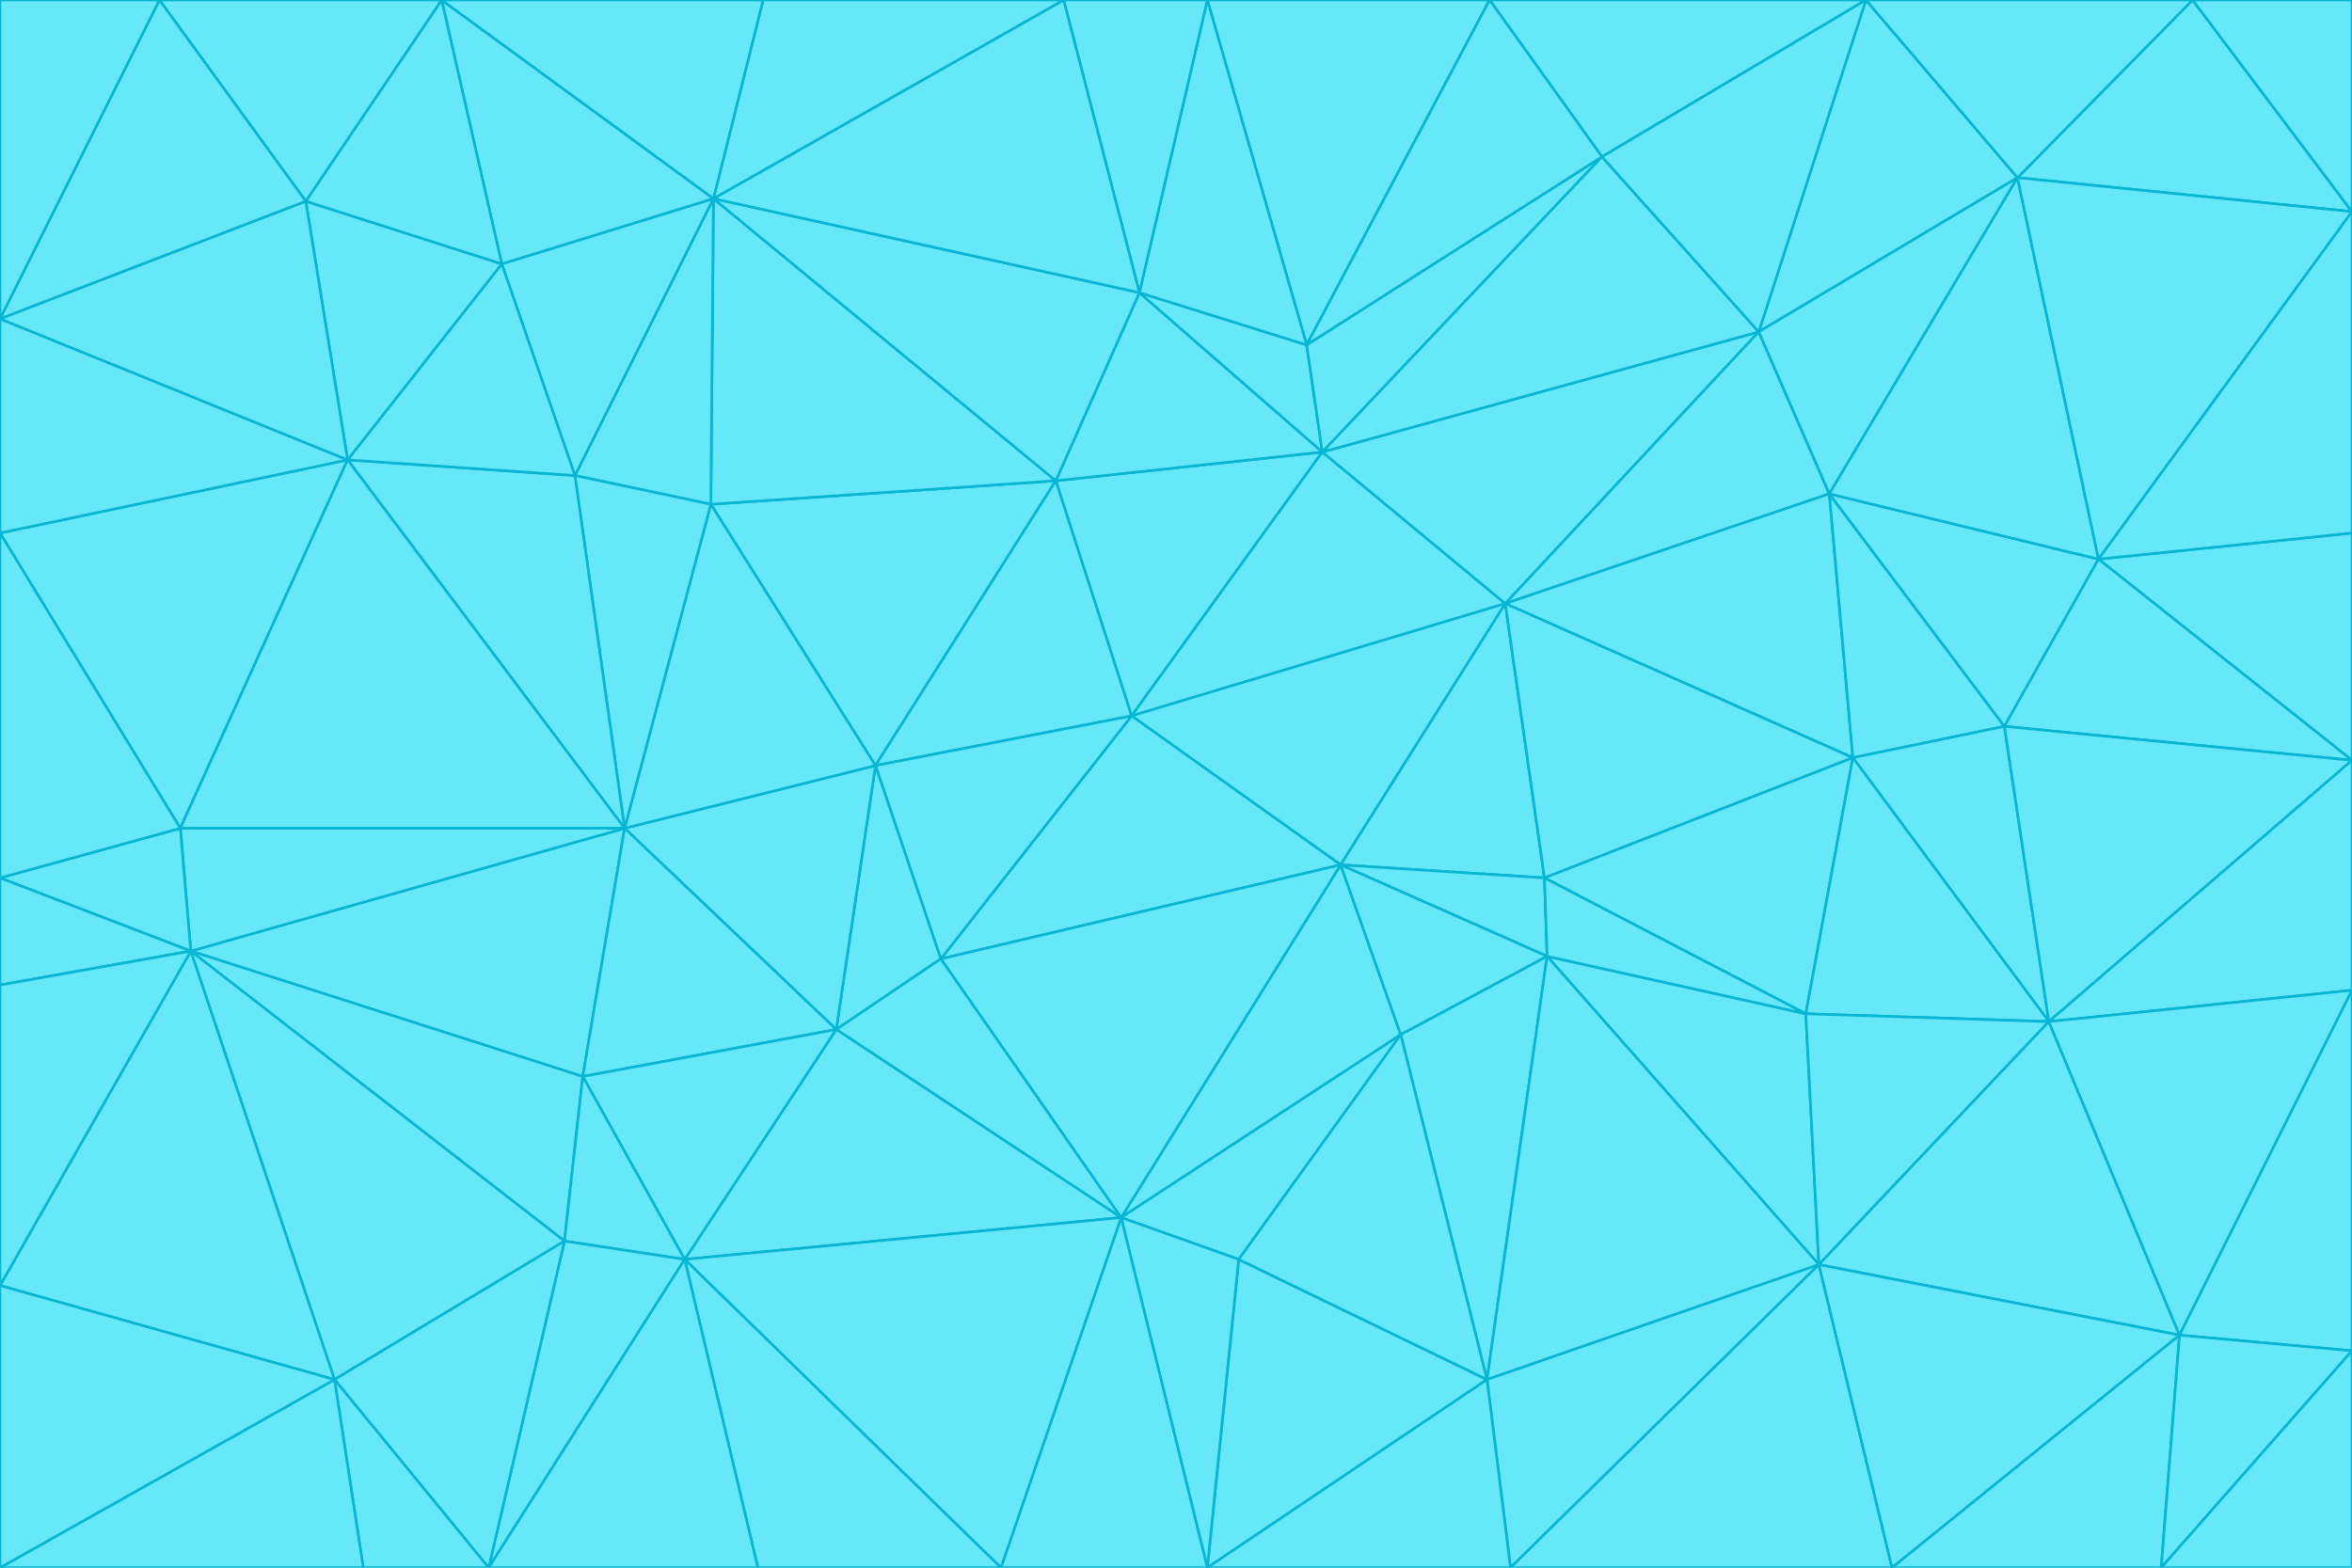 <svg id="visual" viewBox="0 0 900 600" width="900" height="600" xmlns="http://www.w3.org/2000/svg" xmlns:xlink="http://www.w3.org/1999/xlink" version="1.1"><g stroke-width="1" stroke-linejoin="bevel"><path d="M433 274L506 173L404 184Z" fill="#67e8f9" stroke="#06b6d4"></path><path d="M506 173L436 112L404 184Z" fill="#67e8f9" stroke="#06b6d4"></path><path d="M500 132L436 112L506 173Z" fill="#67e8f9" stroke="#06b6d4"></path><path d="M433 274L576 231L506 173Z" fill="#67e8f9" stroke="#06b6d4"></path><path d="M506 173L613 60L500 132Z" fill="#67e8f9" stroke="#06b6d4"></path><path d="M433 274L513 331L576 231Z" fill="#67e8f9" stroke="#06b6d4"></path><path d="M272 193L335 293L404 184Z" fill="#67e8f9" stroke="#06b6d4"></path><path d="M404 184L335 293L433 274Z" fill="#67e8f9" stroke="#06b6d4"></path><path d="M433 274L360 367L513 331Z" fill="#67e8f9" stroke="#06b6d4"></path><path d="M513 331L591 336L576 231Z" fill="#67e8f9" stroke="#06b6d4"></path><path d="M335 293L360 367L433 274Z" fill="#67e8f9" stroke="#06b6d4"></path><path d="M513 331L592 366L591 336Z" fill="#67e8f9" stroke="#06b6d4"></path><path d="M273 76L272 193L404 184Z" fill="#67e8f9" stroke="#06b6d4"></path><path d="M335 293L320 394L360 367Z" fill="#67e8f9" stroke="#06b6d4"></path><path d="M429 466L536 396L513 331Z" fill="#67e8f9" stroke="#06b6d4"></path><path d="M536 396L592 366L513 331Z" fill="#67e8f9" stroke="#06b6d4"></path><path d="M570 0L462 0L500 132Z" fill="#67e8f9" stroke="#06b6d4"></path><path d="M500 132L462 0L436 112Z" fill="#67e8f9" stroke="#06b6d4"></path><path d="M436 112L273 76L404 184Z" fill="#67e8f9" stroke="#06b6d4"></path><path d="M673 127L506 173L576 231Z" fill="#67e8f9" stroke="#06b6d4"></path><path d="M673 127L613 60L506 173Z" fill="#67e8f9" stroke="#06b6d4"></path><path d="M673 127L576 231L700 189Z" fill="#67e8f9" stroke="#06b6d4"></path><path d="M462 0L407 0L436 112Z" fill="#67e8f9" stroke="#06b6d4"></path><path d="M239 317L320 394L335 293Z" fill="#67e8f9" stroke="#06b6d4"></path><path d="M360 367L429 466L513 331Z" fill="#67e8f9" stroke="#06b6d4"></path><path d="M700 189L576 231L709 290Z" fill="#67e8f9" stroke="#06b6d4"></path><path d="M407 0L273 76L436 112Z" fill="#67e8f9" stroke="#06b6d4"></path><path d="M273 76L220 182L272 193Z" fill="#67e8f9" stroke="#06b6d4"></path><path d="M272 193L239 317L335 293Z" fill="#67e8f9" stroke="#06b6d4"></path><path d="M220 182L239 317L272 193Z" fill="#67e8f9" stroke="#06b6d4"></path><path d="M709 290L576 231L591 336Z" fill="#67e8f9" stroke="#06b6d4"></path><path d="M714 0L570 0L613 60Z" fill="#67e8f9" stroke="#06b6d4"></path><path d="M613 60L570 0L500 132Z" fill="#67e8f9" stroke="#06b6d4"></path><path d="M320 394L429 466L360 367Z" fill="#67e8f9" stroke="#06b6d4"></path><path d="M696 484L691 388L592 366Z" fill="#67e8f9" stroke="#06b6d4"></path><path d="M691 388L709 290L591 336Z" fill="#67e8f9" stroke="#06b6d4"></path><path d="M429 466L474 482L536 396Z" fill="#67e8f9" stroke="#06b6d4"></path><path d="M592 366L691 388L591 336Z" fill="#67e8f9" stroke="#06b6d4"></path><path d="M407 0L292 0L273 76Z" fill="#67e8f9" stroke="#06b6d4"></path><path d="M273 76L192 101L220 182Z" fill="#67e8f9" stroke="#06b6d4"></path><path d="M569 528L592 366L536 396Z" fill="#67e8f9" stroke="#06b6d4"></path><path d="M169 0L192 101L273 76Z" fill="#67e8f9" stroke="#06b6d4"></path><path d="M73 364L223 412L239 317Z" fill="#67e8f9" stroke="#06b6d4"></path><path d="M239 317L223 412L320 394Z" fill="#67e8f9" stroke="#06b6d4"></path><path d="M320 394L262 482L429 466Z" fill="#67e8f9" stroke="#06b6d4"></path><path d="M462 600L569 528L474 482Z" fill="#67e8f9" stroke="#06b6d4"></path><path d="M133 176L239 317L220 182Z" fill="#67e8f9" stroke="#06b6d4"></path><path d="M709 290L767 278L700 189Z" fill="#67e8f9" stroke="#06b6d4"></path><path d="M772 68L714 0L673 127Z" fill="#67e8f9" stroke="#06b6d4"></path><path d="M784 391L767 278L709 290Z" fill="#67e8f9" stroke="#06b6d4"></path><path d="M192 101L133 176L220 182Z" fill="#67e8f9" stroke="#06b6d4"></path><path d="M462 600L474 482L429 466Z" fill="#67e8f9" stroke="#06b6d4"></path><path d="M474 482L569 528L536 396Z" fill="#67e8f9" stroke="#06b6d4"></path><path d="M223 412L262 482L320 394Z" fill="#67e8f9" stroke="#06b6d4"></path><path d="M772 68L673 127L700 189Z" fill="#67e8f9" stroke="#06b6d4"></path><path d="M673 127L714 0L613 60Z" fill="#67e8f9" stroke="#06b6d4"></path><path d="M767 278L803 214L700 189Z" fill="#67e8f9" stroke="#06b6d4"></path><path d="M803 214L772 68L700 189Z" fill="#67e8f9" stroke="#06b6d4"></path><path d="M73 364L216 475L223 412Z" fill="#67e8f9" stroke="#06b6d4"></path><path d="M223 412L216 475L262 482Z" fill="#67e8f9" stroke="#06b6d4"></path><path d="M569 528L696 484L592 366Z" fill="#67e8f9" stroke="#06b6d4"></path><path d="M691 388L784 391L709 290Z" fill="#67e8f9" stroke="#06b6d4"></path><path d="M900 291L900 204L803 214Z" fill="#67e8f9" stroke="#06b6d4"></path><path d="M192 101L117 77L133 176Z" fill="#67e8f9" stroke="#06b6d4"></path><path d="M292 0L169 0L273 76Z" fill="#67e8f9" stroke="#06b6d4"></path><path d="M696 484L784 391L691 388Z" fill="#67e8f9" stroke="#06b6d4"></path><path d="M169 0L117 77L192 101Z" fill="#67e8f9" stroke="#06b6d4"></path><path d="M383 600L462 600L429 466Z" fill="#67e8f9" stroke="#06b6d4"></path><path d="M569 528L578 600L696 484Z" fill="#67e8f9" stroke="#06b6d4"></path><path d="M383 600L429 466L262 482Z" fill="#67e8f9" stroke="#06b6d4"></path><path d="M290 600L383 600L262 482Z" fill="#67e8f9" stroke="#06b6d4"></path><path d="M462 600L578 600L569 528Z" fill="#67e8f9" stroke="#06b6d4"></path><path d="M0 204L69 317L133 176Z" fill="#67e8f9" stroke="#06b6d4"></path><path d="M133 176L69 317L239 317Z" fill="#67e8f9" stroke="#06b6d4"></path><path d="M69 317L73 364L239 317Z" fill="#67e8f9" stroke="#06b6d4"></path><path d="M187 600L262 482L216 475Z" fill="#67e8f9" stroke="#06b6d4"></path><path d="M187 600L290 600L262 482Z" fill="#67e8f9" stroke="#06b6d4"></path><path d="M900 81L839 0L772 68Z" fill="#67e8f9" stroke="#06b6d4"></path><path d="M772 68L839 0L714 0Z" fill="#67e8f9" stroke="#06b6d4"></path><path d="M900 81L772 68L803 214Z" fill="#67e8f9" stroke="#06b6d4"></path><path d="M900 291L803 214L767 278Z" fill="#67e8f9" stroke="#06b6d4"></path><path d="M784 391L900 291L767 278Z" fill="#67e8f9" stroke="#06b6d4"></path><path d="M900 379L900 291L784 391Z" fill="#67e8f9" stroke="#06b6d4"></path><path d="M834 511L784 391L696 484Z" fill="#67e8f9" stroke="#06b6d4"></path><path d="M169 0L61 0L117 77Z" fill="#67e8f9" stroke="#06b6d4"></path><path d="M0 122L0 204L133 176Z" fill="#67e8f9" stroke="#06b6d4"></path><path d="M73 364L128 528L216 475Z" fill="#67e8f9" stroke="#06b6d4"></path><path d="M0 122L133 176L117 77Z" fill="#67e8f9" stroke="#06b6d4"></path><path d="M69 317L0 336L73 364Z" fill="#67e8f9" stroke="#06b6d4"></path><path d="M73 364L0 492L128 528Z" fill="#67e8f9" stroke="#06b6d4"></path><path d="M900 204L900 81L803 214Z" fill="#67e8f9" stroke="#06b6d4"></path><path d="M578 600L724 600L696 484Z" fill="#67e8f9" stroke="#06b6d4"></path><path d="M61 0L0 122L117 77Z" fill="#67e8f9" stroke="#06b6d4"></path><path d="M834 511L900 379L784 391Z" fill="#67e8f9" stroke="#06b6d4"></path><path d="M128 528L187 600L216 475Z" fill="#67e8f9" stroke="#06b6d4"></path><path d="M0 204L0 336L69 317Z" fill="#67e8f9" stroke="#06b6d4"></path><path d="M724 600L834 511L696 484Z" fill="#67e8f9" stroke="#06b6d4"></path><path d="M0 336L0 377L73 364Z" fill="#67e8f9" stroke="#06b6d4"></path><path d="M128 528L139 600L187 600Z" fill="#67e8f9" stroke="#06b6d4"></path><path d="M900 81L900 0L839 0Z" fill="#67e8f9" stroke="#06b6d4"></path><path d="M0 600L139 600L128 528Z" fill="#67e8f9" stroke="#06b6d4"></path><path d="M61 0L0 0L0 122Z" fill="#67e8f9" stroke="#06b6d4"></path><path d="M724 600L827 600L834 511Z" fill="#67e8f9" stroke="#06b6d4"></path><path d="M834 511L900 517L900 379Z" fill="#67e8f9" stroke="#06b6d4"></path><path d="M827 600L900 517L834 511Z" fill="#67e8f9" stroke="#06b6d4"></path><path d="M0 377L0 492L73 364Z" fill="#67e8f9" stroke="#06b6d4"></path><path d="M827 600L900 600L900 517Z" fill="#67e8f9" stroke="#06b6d4"></path><path d="M0 492L0 600L128 528Z" fill="#67e8f9" stroke="#06b6d4"></path></g></svg>